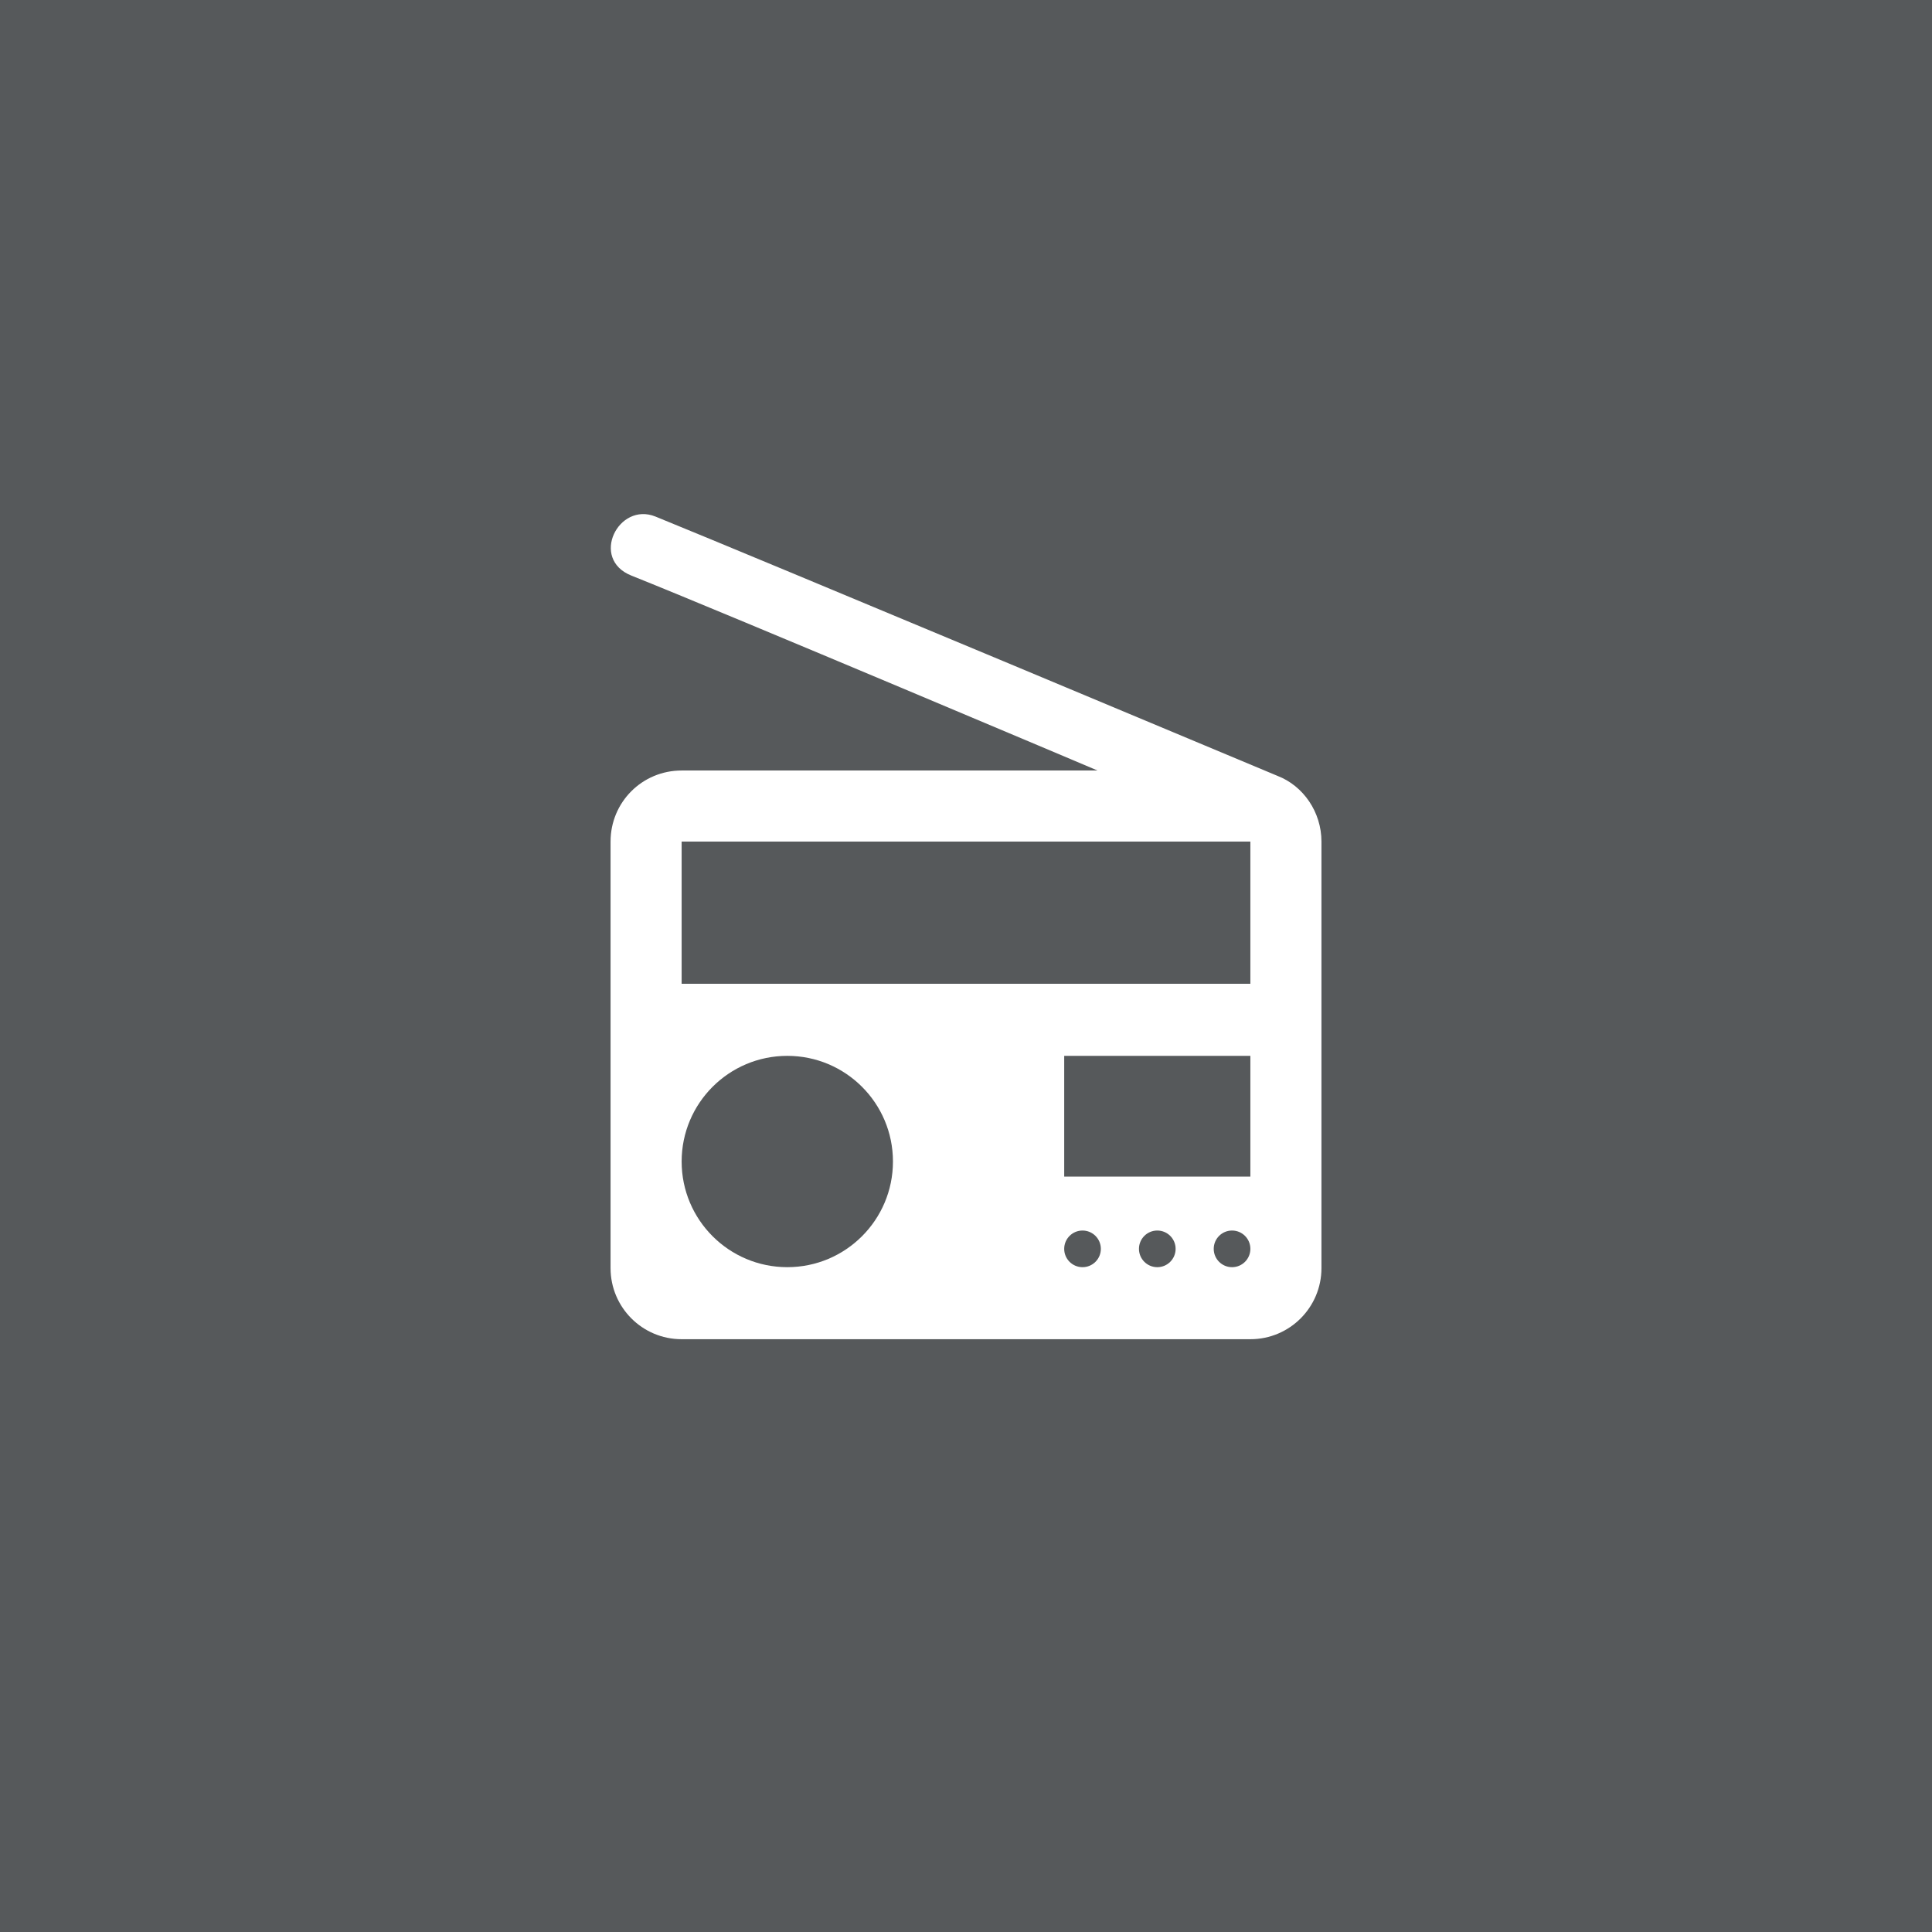 <?xml version="1.0" encoding="UTF-8"?>
<svg version="1.1" viewBox="0 0 192 192" xml:space="preserve" xmlns="http://www.w3.org/2000/svg">
  <rect class="a" width="100%" height="100%" fill="#56595b" />
  <path
    d="m65.144 51.337c-3.689-1.497-6.541 4.211-2.402 5.863 9.65 3.853 46.329 19.372 46.329 19.372h-41.33c-3.921 0-7.064 3.143-7.064 7.064v42.389c0 3.886 3.143 7.064 7.064 7.064h56.52c3.921 0 7.064-3.179 7.064-7.064v-42.389c0-2.932-1.802-5.546-4.381-6.535 0 0-52.015-21.794-61.799-25.764zm2.596 32.3h56.52v14.129h-56.52z"
    fill="#fff" stroke-width="3.532" />
  <circle cx="78.241" cy="115.43" r="10.5" fill="#56595b" />
  <rect x="105.76" y="104.93" width="18.5" height="12" rx="0" ry="3.226" fill="#56595b" />
  <circle cx="107.58" cy="124.11" r="1.821" fill="#56595b" />
  <circle cx="115.01" cy="124.11" r="1.821" fill="#56595b" />
  <circle cx="122.44" cy="124.11" r="1.821" fill="#56595b" />
</svg>
